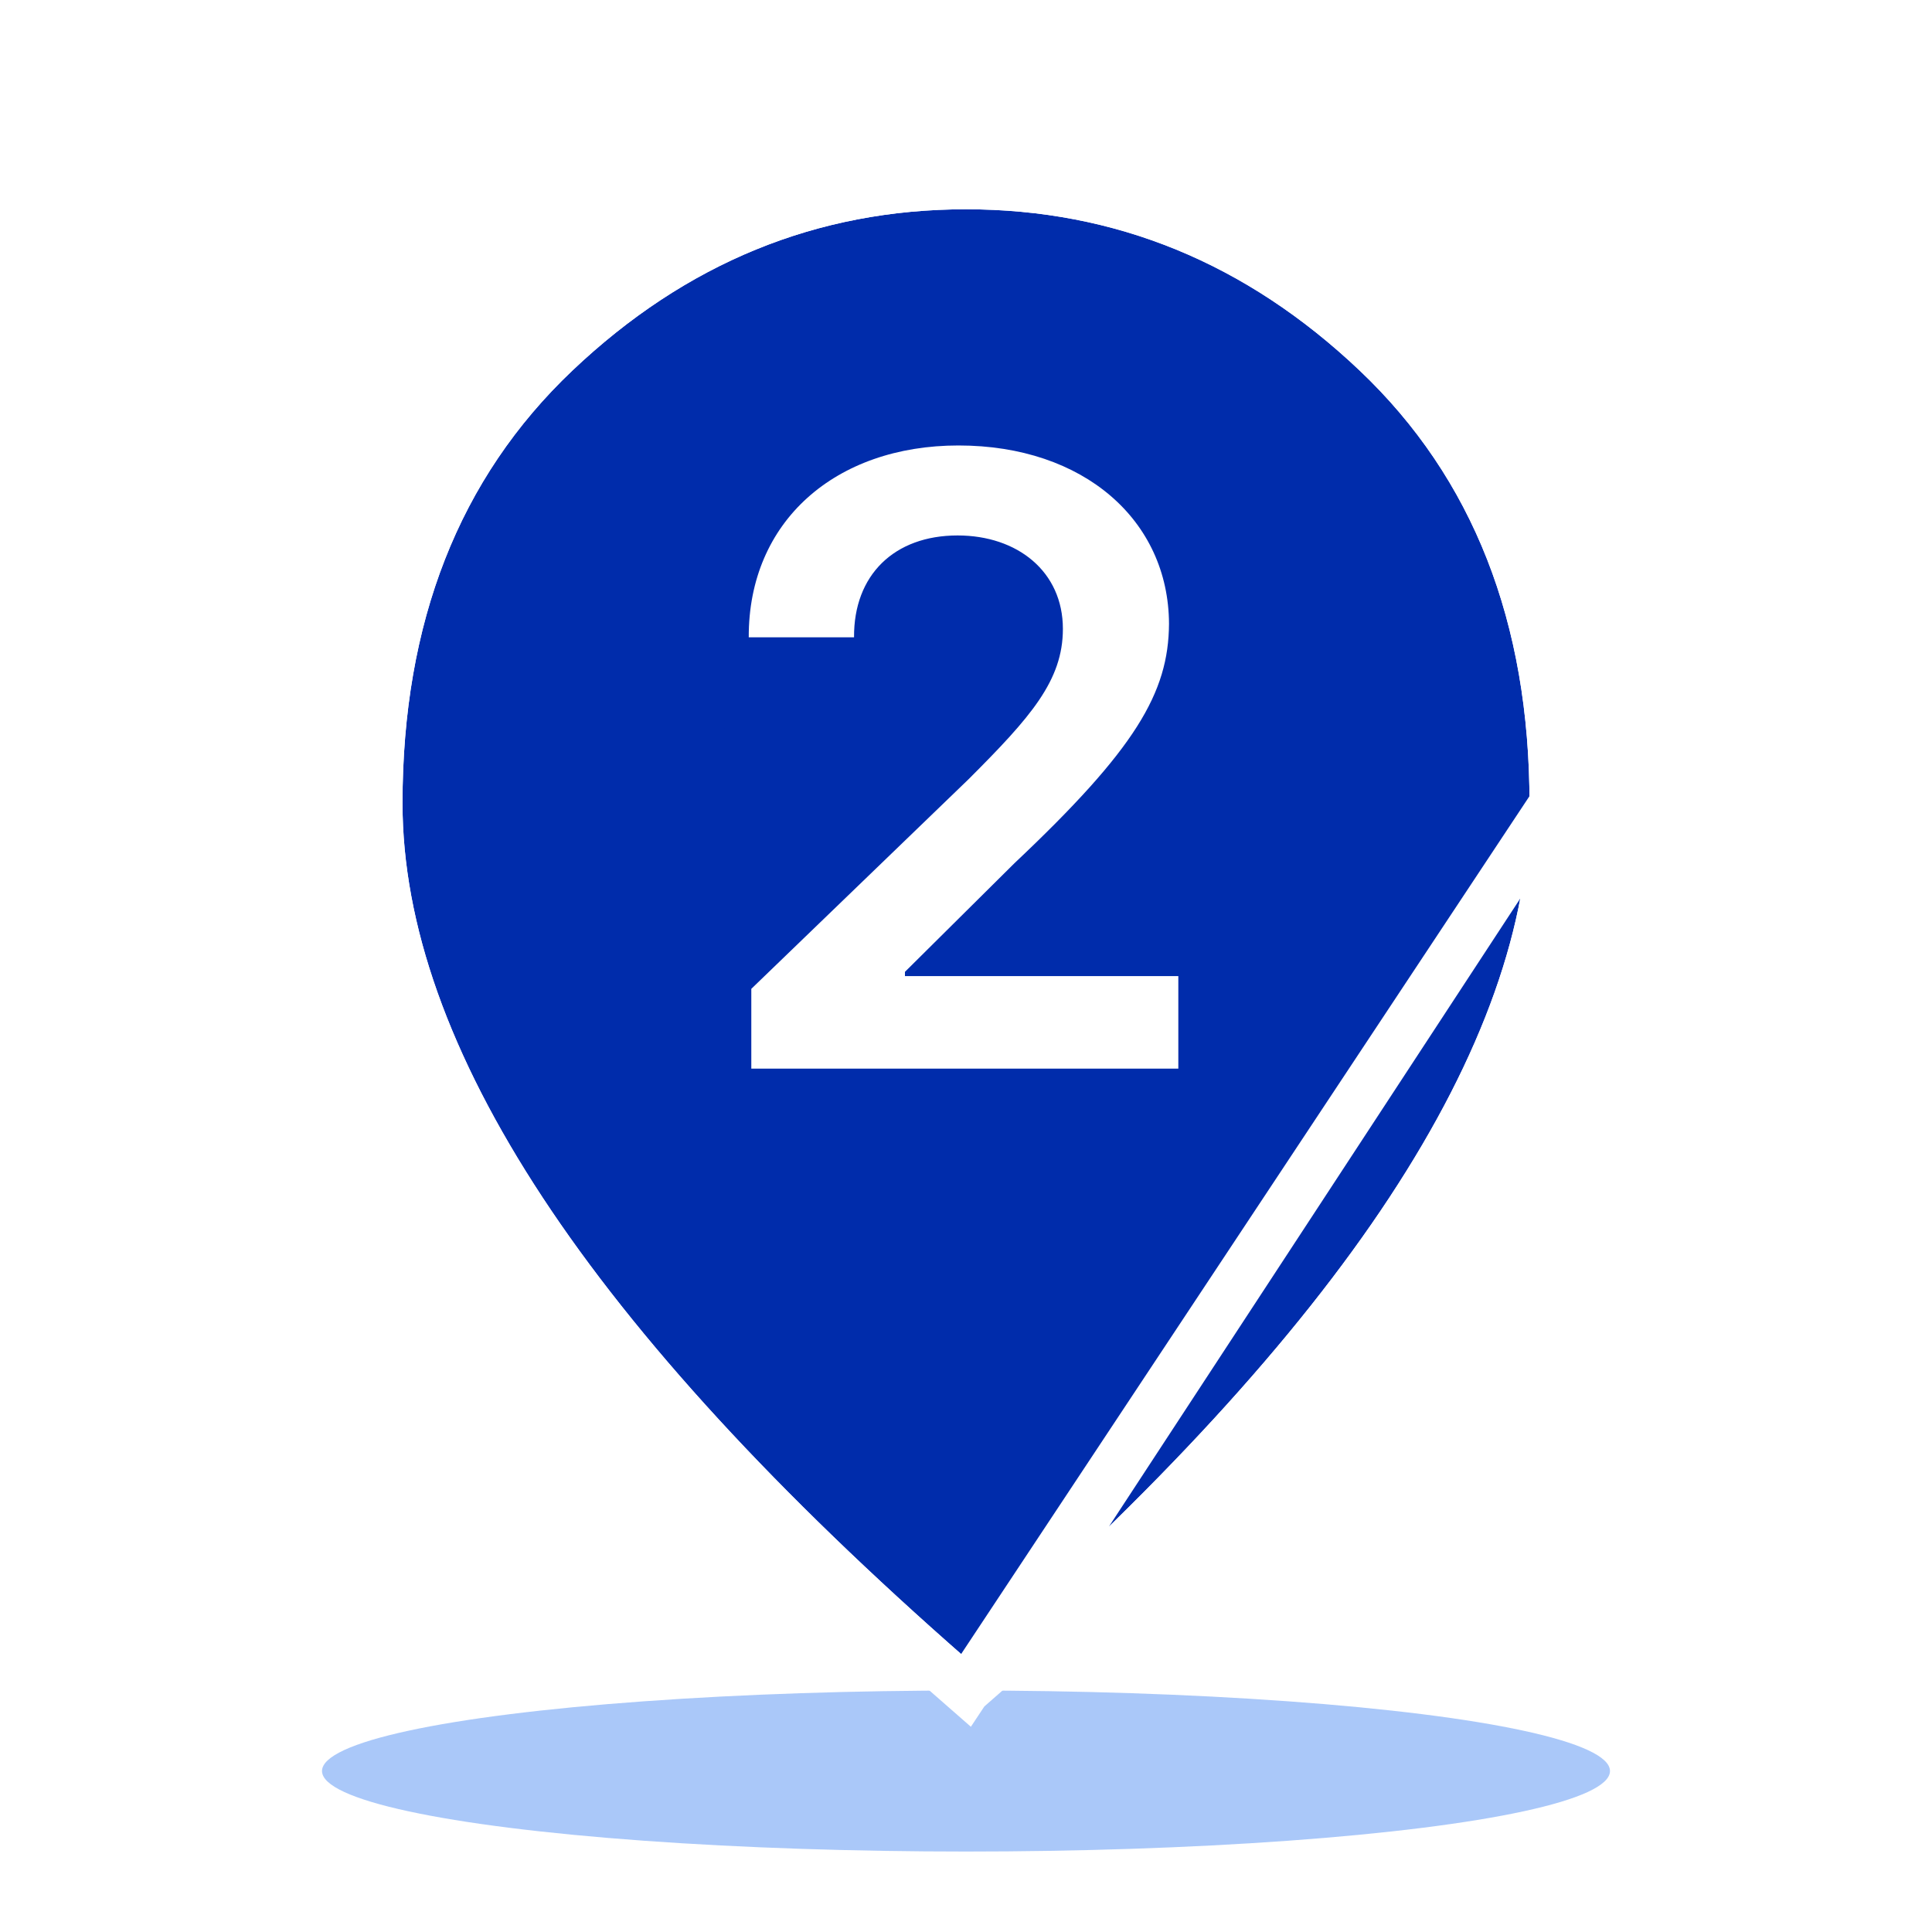 <svg width="40" height="40" viewBox="0 0 40 40" fill="none" xmlns="http://www.w3.org/2000/svg">
<ellipse cx="20" cy="36.667" rx="13.333" ry="1.667" fill="#2B77F1" fill-opacity="0.4"/>
<g filter="url(#filter0_d_235_47626)">
<path d="M20 18.334C20.802 18.334 21.489 18.04 22.061 17.451C22.633 16.863 22.918 16.157 22.917 15.334C22.917 14.508 22.631 13.802 22.059 13.214C21.488 12.626 20.801 12.332 20 12.334C19.198 12.334 18.511 12.627 17.939 13.216C17.368 13.803 17.082 14.509 17.084 15.334C17.084 16.159 17.369 16.865 17.941 17.453C18.513 18.041 19.199 18.334 20 18.334ZM20 33.334C16.087 29.909 13.165 26.727 11.233 23.791C9.301 20.854 8.334 18.134 8.334 15.633C8.334 11.883 9.506 8.896 11.852 6.671C14.198 4.446 16.914 3.333 20 3.333C23.087 3.333 25.803 4.446 28.149 6.671C30.495 8.896 31.668 11.883 31.667 15.633C31.667 18.134 30.7 20.852 28.768 23.791C26.835 26.729 23.912 29.91 20 33.334Z" fill="#002CAB"/>
<path d="M20 33.998L19.671 33.71C15.738 30.268 12.78 27.053 10.815 24.065C8.85 21.078 7.835 18.264 7.833 15.634L7.833 15.633C7.833 11.77 9.047 8.643 11.508 6.308C13.942 4 16.78 2.833 20 2.833C23.222 2.833 26.059 4 28.493 6.308C30.955 8.643 32.168 11.77 32.167 15.633L20 33.998ZM20 33.998L20.329 33.71M20 33.998L20.329 33.71M20.329 33.71C24.261 30.269 27.219 27.054 29.185 24.065C31.151 21.078 32.167 18.264 32.167 15.634L20.329 33.71ZM20 12.834H20.001C20.663 12.833 21.221 13.069 21.701 13.562C22.181 14.057 22.417 14.638 22.417 15.334V15.334C22.418 16.028 22.183 16.609 21.702 17.103C21.222 17.597 20.664 17.834 20 17.834H20C19.337 17.834 18.779 17.598 18.299 17.105C17.819 16.61 17.584 16.029 17.584 15.334V15.333C17.583 14.639 17.818 14.058 18.298 13.564C18.778 13.07 19.337 12.834 20 12.834Z" stroke="white"/>
</g>
<circle cx="20" cy="15" r="5" fill="#002CAB"/>
<path d="M15.555 22.125H24.396V20.209H18.736V20.121L21.004 17.871C23.509 15.507 24.194 14.347 24.203 12.914C24.194 10.778 22.445 9.223 19.844 9.223C17.304 9.223 15.493 10.787 15.502 13.195H17.682C17.673 11.903 18.517 11.086 19.826 11.086C21.065 11.086 22.006 11.833 22.006 13.02C22.006 14.092 21.338 14.848 20.055 16.131L15.555 20.473V22.125Z" fill="white"/>
<defs>
<filter id="filter0_d_235_47626" x="4.333" y="0.333" width="31.334" height="38.329" filterUnits="userSpaceOnUse" color-interpolation-filters="sRGB">
<feFlood flood-opacity="0" result="BackgroundImageFix"/>
<feColorMatrix in="SourceAlpha" type="matrix" values="0 0 0 0 0 0 0 0 0 0 0 0 0 0 0 0 0 0 127 0" result="hardAlpha"/>
<feOffset dy="1"/>
<feGaussianBlur stdDeviation="1.5"/>
<feComposite in2="hardAlpha" operator="out"/>
<feColorMatrix type="matrix" values="0 0 0 0 0 0 0 0 0 0 0 0 0 0 0 0 0 0 0.25 0"/>
<feBlend mode="normal" in2="BackgroundImageFix" result="effect1_dropShadow_235_47626"/>
<feBlend mode="normal" in="SourceGraphic" in2="effect1_dropShadow_235_47626" result="shape"/>
</filter>
</defs>
</svg>
